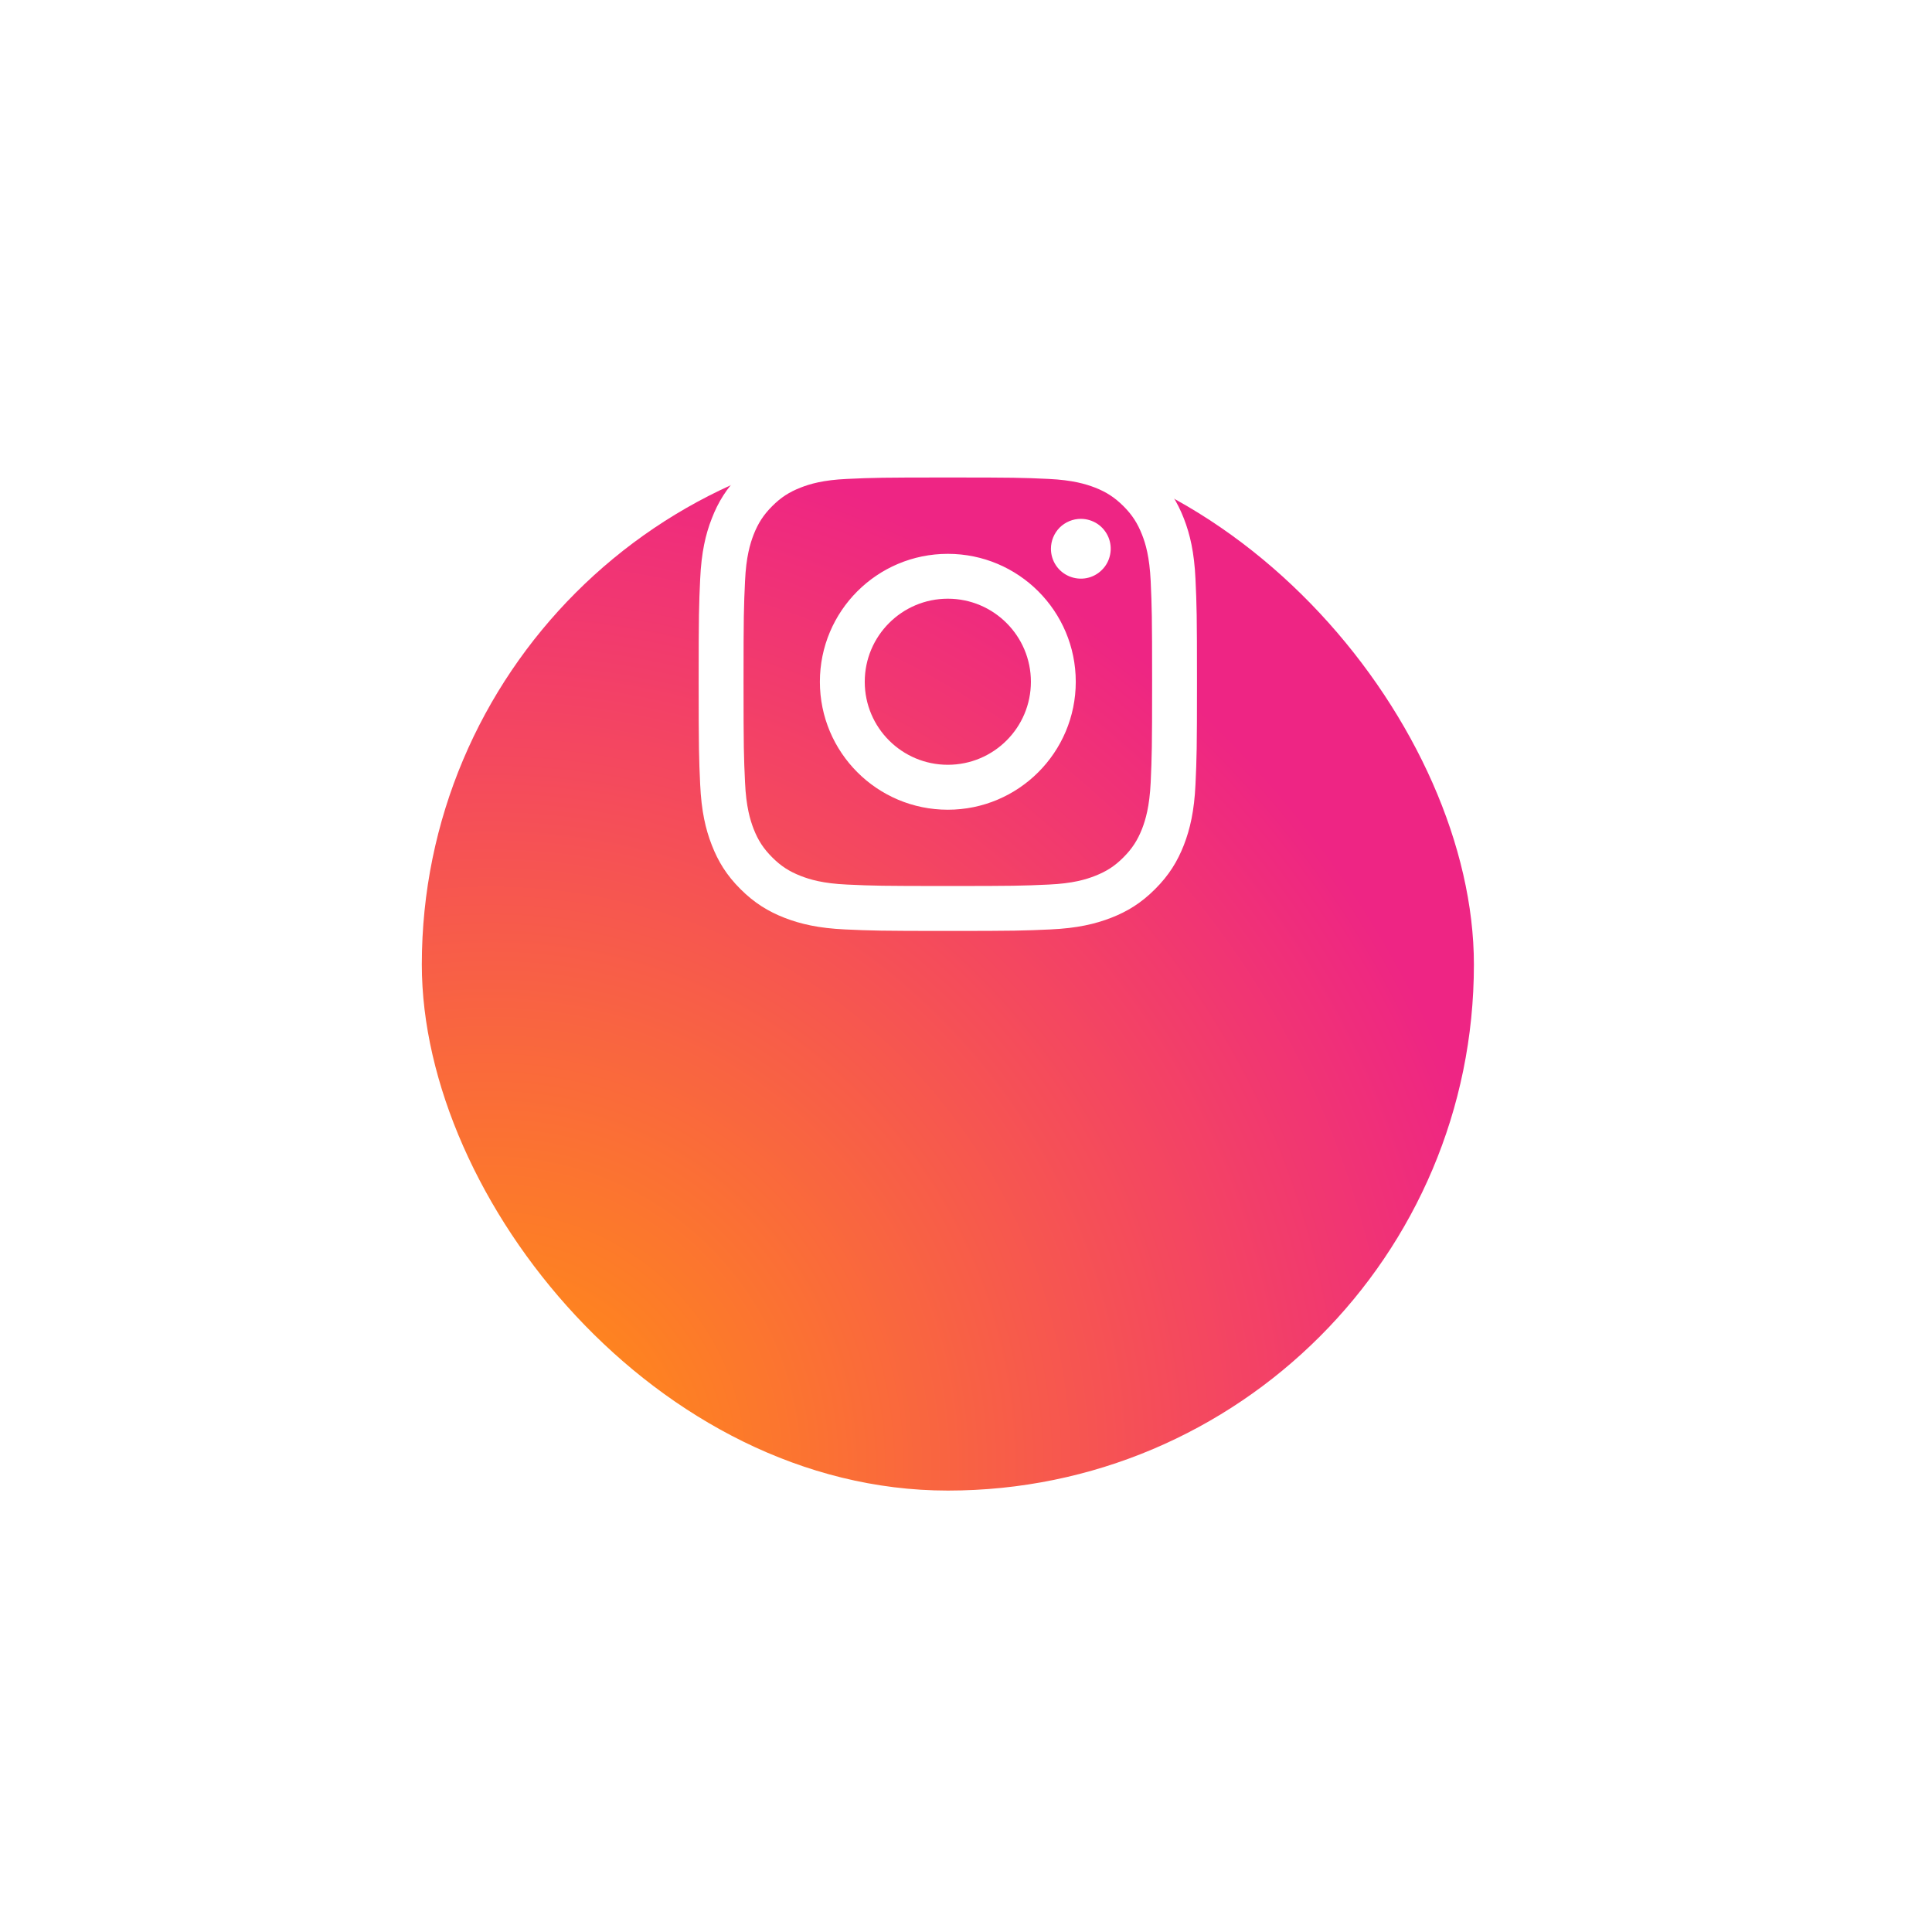 <svg width="27" height="27" viewBox="0 0 27 27" fill="none" xmlns="http://www.w3.org/2000/svg">
<g filter="url(#filter0_d_125_14795)">
<rect x="5.895" y="2.176" width="14.703" height="14.703" rx="7.351" fill="url(#paint0_radial_125_14795)"/>
</g>
<path d="M12.085 9.528C12.085 8.887 12.605 8.367 13.246 8.367C13.887 8.367 14.407 8.887 14.407 9.528C14.407 10.169 13.887 10.688 13.246 10.688C12.605 10.688 12.085 10.169 12.085 9.528ZM11.458 9.528C11.458 10.515 12.258 11.316 13.246 11.316C14.233 11.316 15.034 10.515 15.034 9.528C15.034 8.54 14.233 7.74 13.246 7.74C12.258 7.74 11.458 8.54 11.458 9.528H11.458ZM14.687 7.669C14.687 7.751 14.711 7.832 14.757 7.901C14.803 7.97 14.868 8.023 14.945 8.055C15.021 8.086 15.105 8.095 15.186 8.079C15.267 8.063 15.342 8.023 15.4 7.964C15.459 7.906 15.498 7.832 15.514 7.751C15.531 7.669 15.522 7.585 15.491 7.509C15.459 7.433 15.406 7.367 15.337 7.321C15.268 7.276 15.188 7.251 15.105 7.251H15.105C14.994 7.251 14.888 7.295 14.809 7.373C14.731 7.452 14.687 7.558 14.687 7.669ZM11.839 12.362C11.5 12.347 11.315 12.29 11.192 12.242C11.03 12.179 10.914 12.104 10.792 11.982C10.67 11.86 10.594 11.744 10.531 11.582C10.484 11.459 10.427 11.274 10.412 10.935C10.395 10.568 10.391 10.458 10.391 9.528C10.391 8.598 10.395 8.488 10.412 8.12C10.427 7.781 10.484 7.597 10.531 7.474C10.595 7.311 10.67 7.195 10.792 7.073C10.914 6.951 11.03 6.876 11.192 6.813C11.315 6.765 11.5 6.708 11.839 6.693C12.206 6.676 12.316 6.673 13.246 6.673C14.175 6.673 14.286 6.676 14.653 6.693C14.993 6.709 15.177 6.766 15.3 6.813C15.462 6.876 15.578 6.952 15.7 7.073C15.822 7.195 15.897 7.311 15.961 7.474C16.009 7.596 16.065 7.781 16.081 8.121C16.097 8.488 16.101 8.598 16.101 9.528C16.101 10.458 16.097 10.568 16.081 10.935C16.065 11.274 16.008 11.459 15.961 11.582C15.897 11.744 15.822 11.86 15.7 11.982C15.579 12.104 15.462 12.179 15.3 12.242C15.177 12.29 14.993 12.347 14.653 12.362C14.286 12.379 14.176 12.382 13.246 12.382C12.316 12.382 12.206 12.379 11.839 12.362V12.362ZM11.81 6.067C11.44 6.083 11.186 6.142 10.965 6.228C10.736 6.317 10.542 6.436 10.348 6.63C10.154 6.823 10.035 7.018 9.947 7.247C9.86 7.468 9.802 7.721 9.785 8.092C9.768 8.463 9.764 8.582 9.764 9.528C9.764 10.473 9.768 10.592 9.785 10.963C9.802 11.334 9.86 11.587 9.947 11.809C10.035 12.037 10.154 12.232 10.348 12.425C10.542 12.619 10.736 12.738 10.965 12.827C11.187 12.913 11.44 12.972 11.81 12.989C12.182 13.006 12.3 13.01 13.246 13.01C14.191 13.01 14.31 13.006 14.681 12.989C15.052 12.972 15.305 12.913 15.527 12.827C15.756 12.738 15.95 12.619 16.143 12.425C16.337 12.232 16.456 12.037 16.545 11.809C16.631 11.587 16.69 11.334 16.707 10.963C16.724 10.592 16.728 10.473 16.728 9.528C16.728 8.582 16.724 8.463 16.707 8.092C16.69 7.721 16.631 7.468 16.545 7.247C16.456 7.018 16.337 6.824 16.143 6.63C15.95 6.436 15.756 6.317 15.527 6.228C15.305 6.142 15.052 6.083 14.682 6.067C14.31 6.05 14.192 6.045 13.246 6.045C12.301 6.045 12.182 6.049 11.81 6.067" fill="white"/>
<defs>
<filter id="filter0_d_125_14795" x="0.46" y="0.694" width="25.572" height="25.572" filterUnits="userSpaceOnUse" color-interpolation-filters="sRGB">
<feFlood flood-opacity="0" result="BackgroundImageFix"/>
<feColorMatrix in="SourceAlpha" type="matrix" values="0 0 0 0 0 0 0 0 0 0 0 0 0 0 0 0 0 0 127 0" result="hardAlpha"/>
<feOffset dy="3.952"/>
<feGaussianBlur stdDeviation="2.717"/>
<feColorMatrix type="matrix" values="0 0 0 0 0.549 0 0 0 0 0.227 0 0 0 0 0.667 0 0 0 0.15 0"/>
<feBlend mode="normal" in2="BackgroundImageFix" result="effect1_dropShadow_125_14795"/>
<feBlend mode="normal" in="SourceGraphic" in2="effect1_dropShadow_125_14795" result="shape"/>
</filter>
<radialGradient id="paint0_radial_125_14795" cx="0" cy="0" r="1" gradientUnits="userSpaceOnUse" gradientTransform="translate(6.846 16.557) scale(18.667)">
<stop offset="0.09" stop-color="#FF881B"/>
<stop offset="0.78" stop-color="#EE2584"/>
</radialGradient>
</defs>
</svg>
